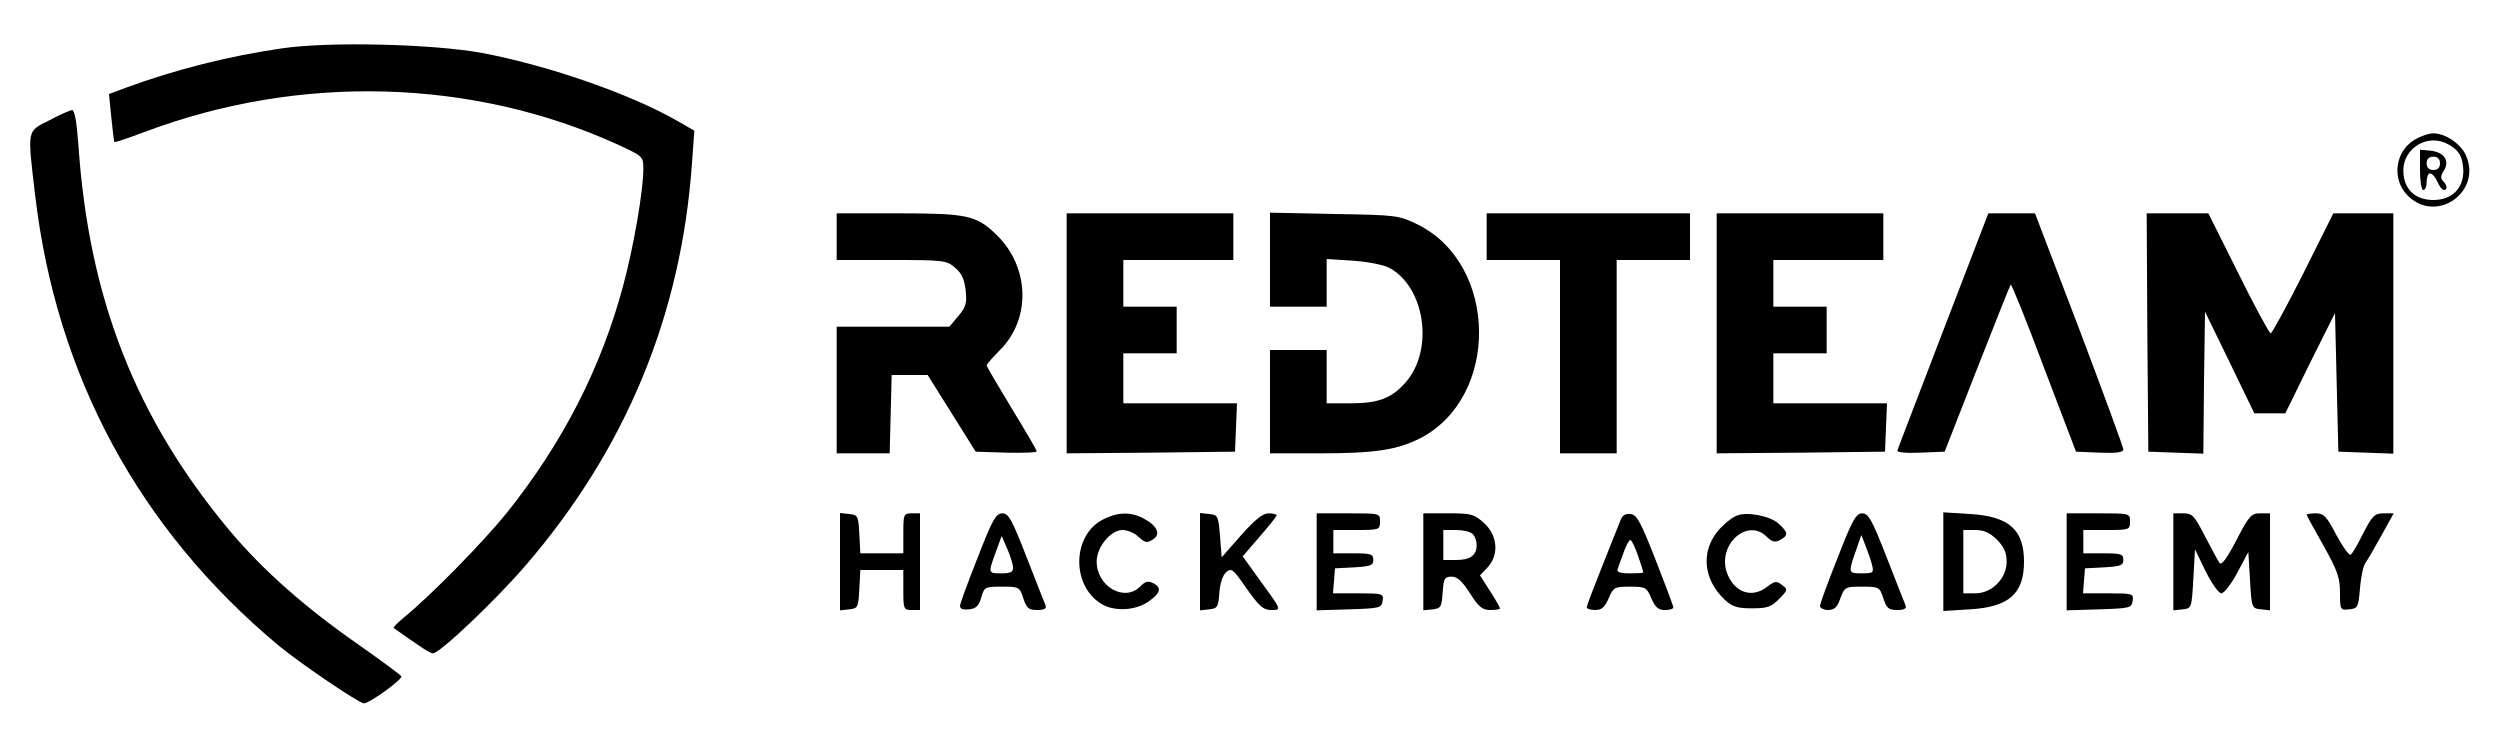 <?xml version="1.0" standalone="no"?>
<!DOCTYPE svg PUBLIC "-//W3C//DTD SVG 20010904//EN"
 "http://www.w3.org/TR/2001/REC-SVG-20010904/DTD/svg10.dtd">
<svg version="1.0" xmlns="http://www.w3.org/2000/svg"
 width="750pt" height="224pt" viewBox="0 0 750 224"
 preserveAspectRatio="xMidYMid meet">

<g transform="translate(0,224) scale(0.1,-0.1)"
fill="#000000" stroke="none">
<path d="M846 2095 c-159 -23 -321 -64 -465 -117 l-54 -20 7 -71 c4 -39 8 -72
9 -73 1 -2 43 12 93 31 464 174 981 160 1418 -39 75 -35 76 -35 76 -73 0 -65
-29 -233 -60 -348 -66 -248 -182 -474 -350 -684 -72 -89 -229 -249 -309 -314
-18 -15 -32 -29 -30 -31 85 -60 109 -76 118 -76 20 0 185 156 279 265 300 349
466 750 498 1206 l7 97 -47 27 c-139 81 -388 168 -589 206 -147 27 -457 35
-601 14z"/>
<path d="M148 1879 c-68 -34 -66 -25 -43 -221 63 -544 312 -1005 730 -1354 68
-56 242 -174 257 -174 17 0 117 73 112 81 -3 5 -60 47 -127 94 -161 112 -288
224 -388 343 -282 338 -423 697 -454 1160 -5 66 -11 102 -19 102 -6 -1 -37
-14 -68 -31z"/>
<path d="M7244 1821 c-63 -38 -70 -128 -13 -175 86 -73 212 21 168 125 -14 36
-62 69 -99 69 -14 0 -39 -9 -56 -19z m99 -13 c34 -18 46 -39 47 -81 0 -53 -35
-87 -90 -87 -56 0 -90 34 -90 89 0 67 73 111 133 79z"/>
<path d="M7260 1731 c0 -34 4 -61 10 -61 6 0 10 11 10 25 0 14 5 25 10 25 6 0
16 -11 22 -25 6 -14 15 -25 20 -25 11 0 10 14 -3 27 -8 8 -7 17 3 32 18 29 0
55 -41 59 l-31 3 0 -60z m60 19 c0 -13 -7 -20 -20 -20 -13 0 -20 7 -20 20 0
13 7 20 20 20 13 0 20 -7 20 -20z"/>
<path d="M2510 1530 l0 -70 164 0 c157 0 166 -1 191 -23 20 -16 28 -35 32 -68
4 -38 1 -50 -22 -77 l-27 -32 -169 0 -169 0 0 -190 0 -190 80 0 79 0 3 118 3
117 54 0 54 0 72 -115 72 -115 91 -3 c51 -1 92 0 92 4 0 4 -34 62 -75 129 -41
68 -75 125 -75 129 0 3 18 24 40 46 94 94 89 251 -12 347 -59 57 -87 63 -293
63 l-185 0 0 -70z"/>
<path d="M3200 1240 l0 -360 253 2 252 3 3 73 3 72 -171 0 -170 0 0 75 0 75
80 0 80 0 0 70 0 70 -80 0 -80 0 0 70 0 70 165 0 165 0 0 70 0 70 -250 0 -250
0 0 -360z"/>
<path d="M3810 1461 l0 -141 85 0 85 0 0 71 0 72 78 -5 c44 -3 91 -12 109 -21
108 -57 136 -246 50 -344 -42 -48 -82 -63 -167 -63 l-70 0 0 80 0 80 -85 0
-85 0 0 -155 0 -155 150 0 c163 0 231 10 300 45 240 123 235 523 -8 642 -56
27 -62 28 -249 31 l-193 4 0 -141z"/>
<path d="M4460 1530 l0 -70 110 0 110 0 0 -290 0 -290 85 0 85 0 0 290 0 290
110 0 110 0 0 70 0 70 -305 0 -305 0 0 -70z"/>
<path d="M5150 1240 l0 -360 253 2 252 3 3 73 3 72 -171 0 -170 0 0 75 0 75
80 0 80 0 0 70 0 70 -80 0 -80 0 0 70 0 70 165 0 165 0 0 70 0 70 -250 0 -250
0 0 -360z"/>
<path d="M5830 1249 c-74 -194 -137 -356 -138 -361 -2 -5 28 -8 69 -6 l73 3
97 248 c54 137 99 251 101 253 3 2 48 -110 100 -249 l96 -252 71 -3 c52 -2 71
1 71 10 0 6 -60 169 -132 360 l-133 348 -70 0 -70 0 -135 -351z"/>
<path d="M6442 1243 l3 -358 82 -3 83 -3 2 213 3 213 74 -152 74 -153 46 0 47
0 74 151 75 150 5 -208 5 -208 83 -3 82 -3 0 361 0 360 -90 0 -90 0 -90 -180
c-50 -99 -94 -180 -98 -180 -4 0 -48 81 -97 180 l-90 180 -92 0 -93 0 2 -357z"/>
<path d="M2520 555 l0 -146 28 3 c26 3 27 6 30 61 l3 57 64 0 65 0 0 -60 c0
-57 1 -60 25 -60 l25 0 0 145 0 145 -25 0 c-24 0 -25 -3 -25 -60 l0 -60 -65 0
-64 0 -3 58 c-3 54 -4 57 -30 60 l-28 3 0 -146z"/>
<path d="M2933 567 c-29 -73 -53 -138 -53 -145 0 -9 10 -12 27 -10 21 2 29 10
37 36 9 31 11 32 62 32 51 0 53 -1 64 -35 10 -30 16 -35 42 -35 20 0 28 4 25
13 -3 6 -28 72 -57 145 -44 113 -54 132 -73 132 -19 0 -30 -19 -74 -133z m106
-29 c1 -14 -7 -18 -34 -18 -41 0 -41 0 -18 63 l18 49 17 -39 c9 -21 17 -46 17
-55z"/>
<path d="M3310 682 c-93 -46 -97 -197 -7 -253 39 -25 106 -21 145 8 34 25 37
39 13 53 -17 8 -24 7 -41 -10 -47 -47 -130 1 -130 75 0 44 42 95 78 95 14 0
36 -9 48 -21 19 -17 25 -19 42 -8 26 16 14 42 -28 64 -38 20 -77 19 -120 -3z"/>
<path d="M3600 555 l0 -146 28 3 c25 3 27 7 30 49 2 28 10 53 20 62 16 14 21
11 62 -49 37 -52 50 -64 73 -64 33 0 33 -2 -36 93 l-49 68 51 59 c28 32 51 61
51 64 0 3 -11 6 -24 6 -18 0 -41 -19 -83 -66 l-58 -66 -5 64 c-5 60 -6 63 -32
66 l-28 3 0 -146z"/>
<path d="M3950 555 l0 -146 98 3 c92 3 97 4 100 26 3 21 0 22 -73 22 l-76 0 3
38 3 37 58 3 c49 3 57 6 57 22 0 18 -7 20 -60 20 l-60 0 0 35 0 35 70 0 c68 0
70 1 70 25 0 25 0 25 -95 25 l-95 0 0 -145z"/>
<path d="M4270 554 l0 -145 28 3 c25 3 27 7 30 51 3 42 6 47 27 47 17 0 31
-13 55 -50 26 -41 37 -50 61 -50 16 0 29 2 29 5 0 2 -13 26 -30 52 l-30 47 22
23 c36 38 31 97 -10 134 -30 27 -39 29 -107 29 l-75 0 0 -146z m148 84 c7 -7
12 -21 12 -33 0 -31 -19 -45 -62 -45 l-38 0 0 45 0 45 38 0 c21 0 43 -5 50
-12z"/>
<path d="M4861 678 c-5 -13 -30 -75 -55 -138 -25 -63 -46 -118 -46 -122 0 -4
11 -8 26 -8 19 0 28 8 40 35 14 33 17 35 64 35 47 0 50 -2 64 -35 12 -27 21
-35 40 -35 15 0 26 3 26 8 0 4 -24 68 -53 142 -44 112 -56 136 -75 138 -15 2
-25 -3 -31 -20z m53 -105 c9 -26 16 -48 16 -50 0 -2 -18 -3 -41 -3 -29 0 -40
4 -36 13 2 6 10 29 18 50 7 20 16 37 20 37 4 0 14 -21 23 -47z"/>
<path d="M5210 693 c-8 -3 -26 -15 -38 -27 -71 -63 -69 -159 3 -226 22 -20 37
-25 81 -25 45 0 58 4 81 28 27 27 27 29 9 42 -16 13 -22 12 -44 -5 -47 -37
-101 -17 -122 44 -27 84 63 163 120 106 16 -16 25 -18 40 -10 26 14 25 22 -4
49 -25 23 -95 37 -126 24z"/>
<path d="M5513 567 c-29 -73 -53 -138 -53 -145 0 -6 11 -12 24 -12 19 0 28 8
37 35 13 34 15 35 65 35 51 0 53 -1 64 -35 10 -30 16 -35 42 -35 20 0 28 4 25
13 -3 6 -28 72 -57 145 -44 113 -55 132 -73 132 -19 0 -30 -20 -74 -133z m103
-21 c6 -24 4 -26 -30 -26 -41 0 -42 0 -19 66 l17 49 12 -31 c7 -17 16 -43 20
-58z"/>
<path d="M5830 555 l0 -148 80 5 c117 7 162 47 162 143 0 96 -45 136 -162 143
l-80 5 0 -148z m161 66 c21 -22 29 -39 29 -66 0 -50 -44 -95 -94 -95 l-36 0 0
95 0 95 36 0 c26 0 43 -8 65 -29z"/>
<path d="M6200 555 l0 -146 98 3 c92 3 97 4 100 26 3 21 0 22 -73 22 l-76 0 3
38 3 37 58 3 c49 3 57 6 57 22 0 18 -7 20 -60 20 l-60 0 0 35 0 35 70 0 c68 0
70 1 70 25 0 25 0 25 -95 25 l-95 0 0 -145z"/>
<path d="M6520 554 l0 -145 28 3 c27 3 27 4 32 91 l5 89 32 -66 c18 -36 39
-66 47 -66 8 0 30 28 48 62 l33 62 5 -84 c5 -84 5 -85 33 -88 l27 -3 0 145 0
146 -29 0 c-27 0 -34 -7 -72 -81 -30 -57 -45 -77 -51 -67 -5 7 -24 43 -44 81
-31 60 -37 67 -64 67 l-30 0 0 -146z"/>
<path d="M6920 696 c0 -2 22 -43 50 -92 42 -75 50 -97 50 -142 0 -52 1 -53 28
-50 26 3 27 6 32 64 3 34 10 67 16 75 6 8 27 44 48 82 l37 67 -30 0 c-27 0
-34 -7 -61 -59 -16 -33 -33 -62 -38 -65 -5 -3 -24 24 -43 59 -29 56 -38 65
-61 65 -16 0 -28 -2 -28 -4z"/>
</g>
</svg>
